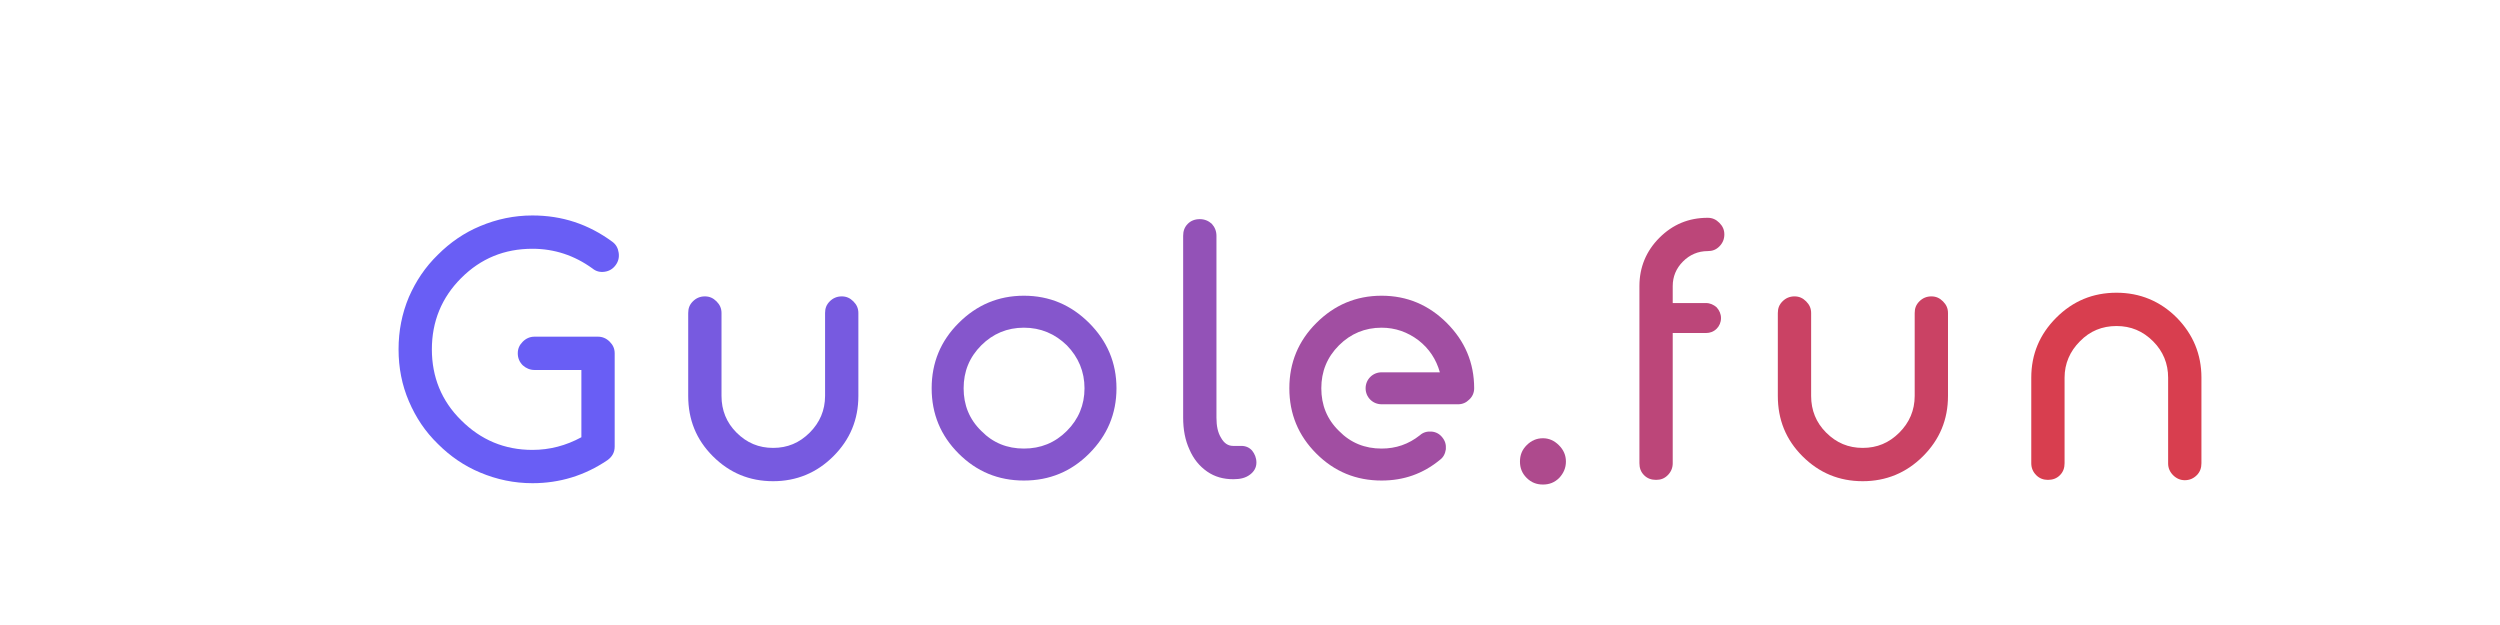 <?xml version="1.0" standalone="no"?>
<!DOCTYPE svg PUBLIC "-//W3C//DTD SVG 20010904//EN"
 "http://www.w3.org/TR/2001/REC-SVG-20010904/DTD/svg10.dtd">
<svg xmlns:dc="http://purl.org/dc/elements/1.1/" xmlns:cc="http://creativecommons.org/ns#" xmlns:rdf="http://www.w3.org/1999/02/22-rdf-syntax-ns#" xmlns:svg="http://www.w3.org/2000/svg" xmlns="http://www.w3.org/2000/svg" xmlns:xlink="http://www.w3.org/1999/xlink" id="svg422009" height="150px" width="600px" viewBox="200 300 600 150" version="1.1">
  <defs id="defs422013"></defs>
  <linearGradient spreadMethod="pad" y2="30%" x2="-10%" y1="120%" x1="30%" id="3d_gradient2-logo-875a995b-592f-4659-b471-a300975e2b02">
    <stop id="stop421990" stop-opacity="1" stop-color="#ffffff" offset="0%"></stop>
    <stop id="stop421992" stop-opacity="1" stop-color="#000000" offset="100%"></stop>
  </linearGradient>
  <linearGradient gradientTransform="rotate(-30)" spreadMethod="pad" y2="30%" x2="-10%" y1="120%" x1="30%" id="3d_gradient3-logo-875a995b-592f-4659-b471-a300975e2b02">
    <stop id="stop421995" stop-opacity="1" stop-color="#ffffff" offset="0%"></stop>
    <stop id="stop421997" stop-opacity="1" stop-color="#cccccc" offset="50%"></stop>
    <stop id="stop421999" stop-opacity="1" stop-color="#000000" offset="100%"></stop>
  </linearGradient>
  <g id="logo-group">
    <image xlink:href="" id="container" x="272" y="144" width="480" height="480" style="display: none;" transform="translate(0 0)"></image>
    <g id="logo-center" transform="translate(0 0)">
      <image xlink:href="" id="icon_container" style="display: none;" x="0" y="0"></image>
      <g id="slogan" style="font-style:normal;font-weight:500;font-size:32px;line-height:1;font-family:Raleway;font-variant-ligatures:none;text-align:center;text-anchor:middle" transform="translate(0 0)"></g>
      <g id="title" style="font-style:normal;font-weight:700;font-size:72px;line-height:1;font-family:'Comfortaa Bold Alt2';font-variant-ligatures:none;text-align:center;text-anchor:middle" transform="translate(0 0)">
        <path id="path422018" style="font-style:normal;font-weight:700;font-size:72px;line-height:1;font-family:'Comfortaa Bold Alt2';font-variant-ligatures:none;text-align:center;text-anchor:middle" d="m 365.189,0.864 c 5.904,0 11.304,-1.656 16.2,-4.968 1.008,-0.72 1.584,-1.656 1.584,-2.952 v -20.16 c 0,-1.008 -0.36,-1.8 -1.08,-2.52 -0.72,-0.72 -1.584,-1.08 -2.52,-1.08 h -13.752 c -0.936,0 -1.8,0.36 -2.52,1.08 -0.72,0.72 -1.08,1.512 -1.08,2.52 0,1.008 0.36,1.872 1.08,2.592 0.72,0.648 1.584,1.008 2.52,1.008 h 10.152 v 14.544 c -3.312,1.8 -6.84,2.736 -10.584,2.736 -6.048,0 -11.16,-2.16 -15.408,-6.408 -4.248,-4.176 -6.336,-9.36 -6.336,-15.336 0,-5.976 2.088,-11.16 6.336,-15.408 4.248,-4.248 9.36,-6.336 15.408,-6.336 4.752,0 9.072,1.44 12.96,4.248 0.792,0.648 1.656,0.864 2.664,0.72 1.008,-0.144 1.8,-0.648 2.376,-1.44 0.576,-0.792 0.792,-1.656 0.648,-2.664 -0.144,-1.008 -0.576,-1.8 -1.368,-2.376 -5.184,-3.816 -10.872,-5.688 -17.28,-5.688 -3.96,0 -7.704,0.792 -11.304,2.304 -3.456,1.44 -6.48,3.528 -9.144,6.192 -2.736,2.664 -4.752,5.688 -6.264,9.144 -1.512,3.6 -2.232,7.344 -2.232,11.304 0,3.96 0.72,7.704 2.232,11.232 1.512,3.528 3.528,6.552 6.264,9.216 2.664,2.664 5.688,4.752 9.144,6.192 3.6,1.512 7.344,2.304 11.304,2.304 z" stroke-width="0" stroke-linejoin="miter" stroke-miterlimit="2" fill="#695ef5" stroke="#695ef5" transform="translate(0 307.985) translate(295.656 43.727) scale(1.11) translate(-336.245 57.024)"></path>
        <path id="path422020" style="font-style:normal;font-weight:700;font-size:72px;line-height:1;font-family:'Comfortaa Bold Alt2';font-variant-ligatures:none;text-align:center;text-anchor:middle" d="m 427.061,-39.528 c -1.008,0 -1.872,0.36 -2.592,1.08 -0.72,0.72 -1.008,1.512 -1.008,2.52 V -18 c 0,3.096 -1.152,5.76 -3.312,7.92 -2.232,2.232 -4.824,3.312 -7.92,3.312 -3.096,0 -5.688,-1.08 -7.92,-3.312 -2.16,-2.16 -3.24,-4.824 -3.24,-7.92 v -17.928 c 0,-1.008 -0.36,-1.8 -1.08,-2.52 -0.72,-0.72 -1.512,-1.08 -2.52,-1.08 -1.008,0 -1.872,0.36 -2.592,1.08 -0.72,0.72 -1.008,1.512 -1.008,2.52 V -18 c 0,5.112 1.728,9.432 5.328,13.032 3.6,3.6 7.92,5.4 13.032,5.4 5.04,0 9.432,-1.8 13.032,-5.4 3.6,-3.6 5.4,-7.92 5.4,-13.032 v -17.928 c 0,-1.008 -0.36,-1.8 -1.08,-2.52 -0.72,-0.72 -1.512,-1.08 -2.52,-1.08 z" stroke-width="0" stroke-linejoin="miter" stroke-miterlimit="2" fill="#775ae0" stroke="#775ae0" transform="translate(0 307.985) translate(365.17 63.148) scale(1.11) translate(-393.869 39.528)"></path>
        <path id="path422022" style="font-style:normal;font-weight:700;font-size:72px;line-height:1;font-family:'Comfortaa Bold Alt2';font-variant-ligatures:none;text-align:center;text-anchor:middle" d="m 461.452,0.288 c 5.544,0 10.224,-1.944 14.112,-5.832 3.888,-3.888 5.904,-8.568 5.904,-14.112 0,-5.544 -2.016,-10.224 -5.904,-14.112 -3.888,-3.888 -8.568,-5.904 -14.112,-5.904 -5.544,0 -10.224,2.016 -14.112,5.904 -3.888,3.888 -5.832,8.568 -5.832,14.112 0,5.544 1.944,10.224 5.832,14.112 3.888,3.888 8.568,5.832 14.112,5.832 z m 0,-33.048 c 3.6,0 6.696,1.296 9.288,3.816 2.52,2.592 3.816,5.688 3.816,9.288 0,3.6 -1.296,6.696 -3.816,9.216 -2.592,2.592 -5.688,3.816 -9.288,3.816 -3.6,0 -6.696,-1.224 -9.216,-3.816 -2.592,-2.52 -3.816,-5.616 -3.816,-9.216 0,-3.6 1.224,-6.696 3.816,-9.288 2.52,-2.52 5.616,-3.816 9.216,-3.816 z" stroke-width="0" stroke-linejoin="miter" stroke-miterlimit="2" fill="#8556cc" stroke="#8556cc" transform="translate(0 307.985) translate(423.598 62.988) scale(1.11) translate(-441.507 39.672)"></path>
        <path id="path422024" style="font-style:normal;font-weight:700;font-size:72px;line-height:1;font-family:'Comfortaa Bold Alt2';font-variant-ligatures:none;text-align:center;text-anchor:middle" d="m 491.892,-55.224 c -0.72,0.72 -1.008,1.584 -1.008,2.592 v 39.312 c 0,2.592 0.432,4.896 1.368,6.912 0.864,2.016 2.16,3.6 3.816,4.752 1.656,1.152 3.528,1.656 5.616,1.656 h 0.144 c 1.44,0 2.592,-0.288 3.528,-1.008 0.864,-0.648 1.368,-1.512 1.368,-2.592 0,-1.008 -0.36,-1.872 -0.936,-2.592 -0.576,-0.648 -1.368,-1.008 -2.304,-1.008 h -1.8 c -1.08,0 -1.944,-0.576 -2.592,-1.728 -0.72,-1.152 -1.008,-2.592 -1.008,-4.392 v -39.312 c 0,-1.008 -0.36,-1.872 -1.008,-2.592 -0.72,-0.648 -1.584,-1.008 -2.592,-1.008 -1.08,0 -1.944,0.36 -2.592,1.008 z" stroke-width="0" stroke-linejoin="miter" stroke-miterlimit="2" fill="#9352b7" stroke="#9352b7" transform="translate(0 307.985) translate(483.956 44.606) scale(1.11) translate(-490.884 56.232)"></path>
        <path id="path422026" style="font-style:normal;font-weight:700;font-size:72px;line-height:1;font-family:'Comfortaa Bold Alt2';font-variant-ligatures:none;text-align:center;text-anchor:middle" d="m 528.791,0.288 c 4.752,0 8.928,-1.44 12.6,-4.464 0.792,-0.576 1.152,-1.368 1.296,-2.304 0.072,-1.008 -0.144,-1.8 -0.792,-2.592 -0.576,-0.72 -1.368,-1.152 -2.304,-1.224 -0.936,-0.072 -1.8,0.144 -2.52,0.792 -2.448,1.944 -5.184,2.88 -8.28,2.88 -3.6,0 -6.696,-1.224 -9.216,-3.816 -2.592,-2.52 -3.816,-5.616 -3.816,-9.216 0,-3.6 1.224,-6.696 3.816,-9.288 2.52,-2.52 5.616,-3.816 9.216,-3.816 2.952,0 5.616,0.936 7.992,2.736 2.304,1.8 3.816,4.104 4.608,6.912 h -12.6 c -0.936,0 -1.8,0.36 -2.448,1.008 -0.648,0.648 -1.008,1.512 -1.008,2.448 0,0.936 0.36,1.8 1.008,2.448 0.648,0.648 1.512,1.008 2.448,1.008 h 16.56 c 0.936,0 1.728,-0.36 2.376,-1.008 0.72,-0.648 1.08,-1.512 1.08,-2.448 0,-5.544 -2.016,-10.224 -5.904,-14.112 -3.888,-3.888 -8.568,-5.904 -14.112,-5.904 -5.544,0 -10.224,2.016 -14.112,5.904 -3.888,3.888 -5.832,8.568 -5.832,14.112 0,5.544 1.944,10.224 5.832,14.112 3.888,3.888 8.568,5.832 14.112,5.832 z" stroke-width="0" stroke-linejoin="miter" stroke-miterlimit="2" fill="#a14ea2" stroke="#a14ea2" transform="translate(0 307.985) translate(509.444 62.988) scale(1.11) translate(-508.847 39.672)"></path>
        <path id="path422028" style="font-style:normal;font-weight:700;font-size:72px;line-height:1;font-family:'Comfortaa Bold Alt2';font-variant-ligatures:none;text-align:center;text-anchor:middle" d="m 562.133,-7.344 c -1.008,-1.008 -2.16,-1.512 -3.456,-1.512 -1.368,0 -2.52,0.504 -3.528,1.512 -1.008,1.008 -1.44,2.16 -1.44,3.528 0,1.368 0.432,2.52 1.44,3.528 1.008,1.008 2.16,1.44 3.528,1.44 1.368,0 2.52,-0.432 3.528,-1.44 0.936,-1.008 1.44,-2.16 1.44,-3.528 0,-1.368 -0.504,-2.52 -1.512,-3.528 z" stroke-width="0" stroke-linejoin="miter" stroke-miterlimit="2" fill="#ae4a8d" stroke="#ae4a8d" transform="translate(0 307.985) translate(564.792 97.194) scale(1.11) translate(-553.709 8.856)"></path>
        <path id="path422030" style="font-style:normal;font-weight:700;font-size:72px;line-height:1;font-family:'Comfortaa Bold Alt2';font-variant-ligatures:none;text-align:center;text-anchor:middle" d="m 589.298,-49.32 c 1.008,0 1.8,-0.288 2.52,-1.008 0.72,-0.72 1.08,-1.584 1.08,-2.592 0,-1.008 -0.36,-1.8 -1.08,-2.52 -0.72,-0.72 -1.512,-1.08 -2.52,-1.08 -4.104,0 -7.56,1.44 -10.44,4.32 -2.88,2.88 -4.32,6.408 -4.32,10.44 v 38.304 c 0,1.008 0.288,1.872 1.008,2.592 0.72,0.72 1.584,1.008 2.592,1.008 1.008,0 1.8,-0.288 2.52,-1.008 0.72,-0.72 1.08,-1.584 1.08,-2.592 v -28.152 h 7.2 c 0.864,0 1.656,-0.288 2.304,-0.936 0.576,-0.576 0.936,-1.368 0.936,-2.304 0,-0.864 -0.36,-1.656 -0.936,-2.304 -0.648,-0.576 -1.44,-0.936 -2.304,-0.936 h -7.2 v -3.672 c 0,-2.016 0.72,-3.816 2.232,-5.328 1.44,-1.44 3.24,-2.232 5.328,-2.232 z" stroke-width="0" stroke-linejoin="miter" stroke-miterlimit="2" fill="#bc4679" stroke="#bc4679" transform="translate(0 307.985) translate(593.461 44.287) scale(1.11) translate(-574.538 56.52)"></path>
        <path id="path422032" style="font-style:normal;font-weight:700;font-size:72px;line-height:1;font-family:'Comfortaa Bold Alt2';font-variant-ligatures:none;text-align:center;text-anchor:middle" d="m 632.655,-39.528 c -1.008,0 -1.872,0.36 -2.592,1.08 -0.72,0.72 -1.008,1.512 -1.008,2.52 V -18 c 0,3.096 -1.152,5.76 -3.312,7.92 -2.232,2.232 -4.824,3.312 -7.92,3.312 -3.096,0 -5.688,-1.08 -7.92,-3.312 -2.16,-2.16 -3.24,-4.824 -3.24,-7.92 v -17.928 c 0,-1.008 -0.36,-1.8 -1.08,-2.52 -0.72,-0.72 -1.512,-1.08 -2.52,-1.08 -1.008,0 -1.872,0.36 -2.592,1.08 -0.72,0.72 -1.008,1.512 -1.008,2.52 V -18 c 0,5.112 1.728,9.432 5.328,13.032 3.6,3.6 7.92,5.4 13.032,5.4 5.04,0 9.432,-1.8 13.032,-5.4 3.6,-3.6 5.4,-7.92 5.4,-13.032 v -17.928 c 0,-1.008 -0.36,-1.8 -1.08,-2.52 -0.72,-0.72 -1.512,-1.08 -2.52,-1.08 z" stroke-width="0" stroke-linejoin="miter" stroke-miterlimit="2" fill="#ca4264" stroke="#ca4264" transform="translate(0 307.985) translate(626.679 63.148) scale(1.11) translate(-599.463 39.528)"></path>
        <path id="path422034" style="font-style:normal;font-weight:700;font-size:72px;line-height:1;font-family:'Comfortaa Bold Alt2';font-variant-ligatures:none;text-align:center;text-anchor:middle" d="m 682.453,0.216 c 1.008,0 1.872,-0.36 2.592,-1.08 0.72,-0.72 1.008,-1.584 1.008,-2.592 V -21.96 c 0,-5.04 -1.8,-9.36 -5.328,-12.96 -3.6,-3.6 -7.992,-5.4 -13.032,-5.4 -5.112,0 -9.432,1.8 -13.032,5.4 -3.6,3.6 -5.4,7.92 -5.4,12.96 v 18.504 c 0,1.008 0.36,1.872 1.08,2.592 0.72,0.72 1.584,1.008 2.52,1.008 1.008,0 1.872,-0.288 2.592,-1.008 0.72,-0.72 1.008,-1.584 1.008,-2.592 V -21.96 c 0,-3.024 1.152,-5.688 3.312,-7.848 2.16,-2.232 4.824,-3.312 7.92,-3.312 3.096,0 5.688,1.08 7.92,3.312 2.16,2.16 3.24,4.824 3.24,7.848 v 18.576 c 0,0.936 0.36,1.8 1.08,2.52 0.72,0.72 1.584,1.08 2.52,1.08 z" stroke-width="0" stroke-linejoin="miter" stroke-miterlimit="2" fill="#d83e4f" stroke="#d83e4f" transform="translate(0 307.985) translate(687.505 62.269) scale(1.11) translate(-649.261 40.32)"></path>
      </g>
      <image xlink:href="" id="icon" style="display: none;" x="0" y="0"></image>
    </g>
  </g>
</svg>
